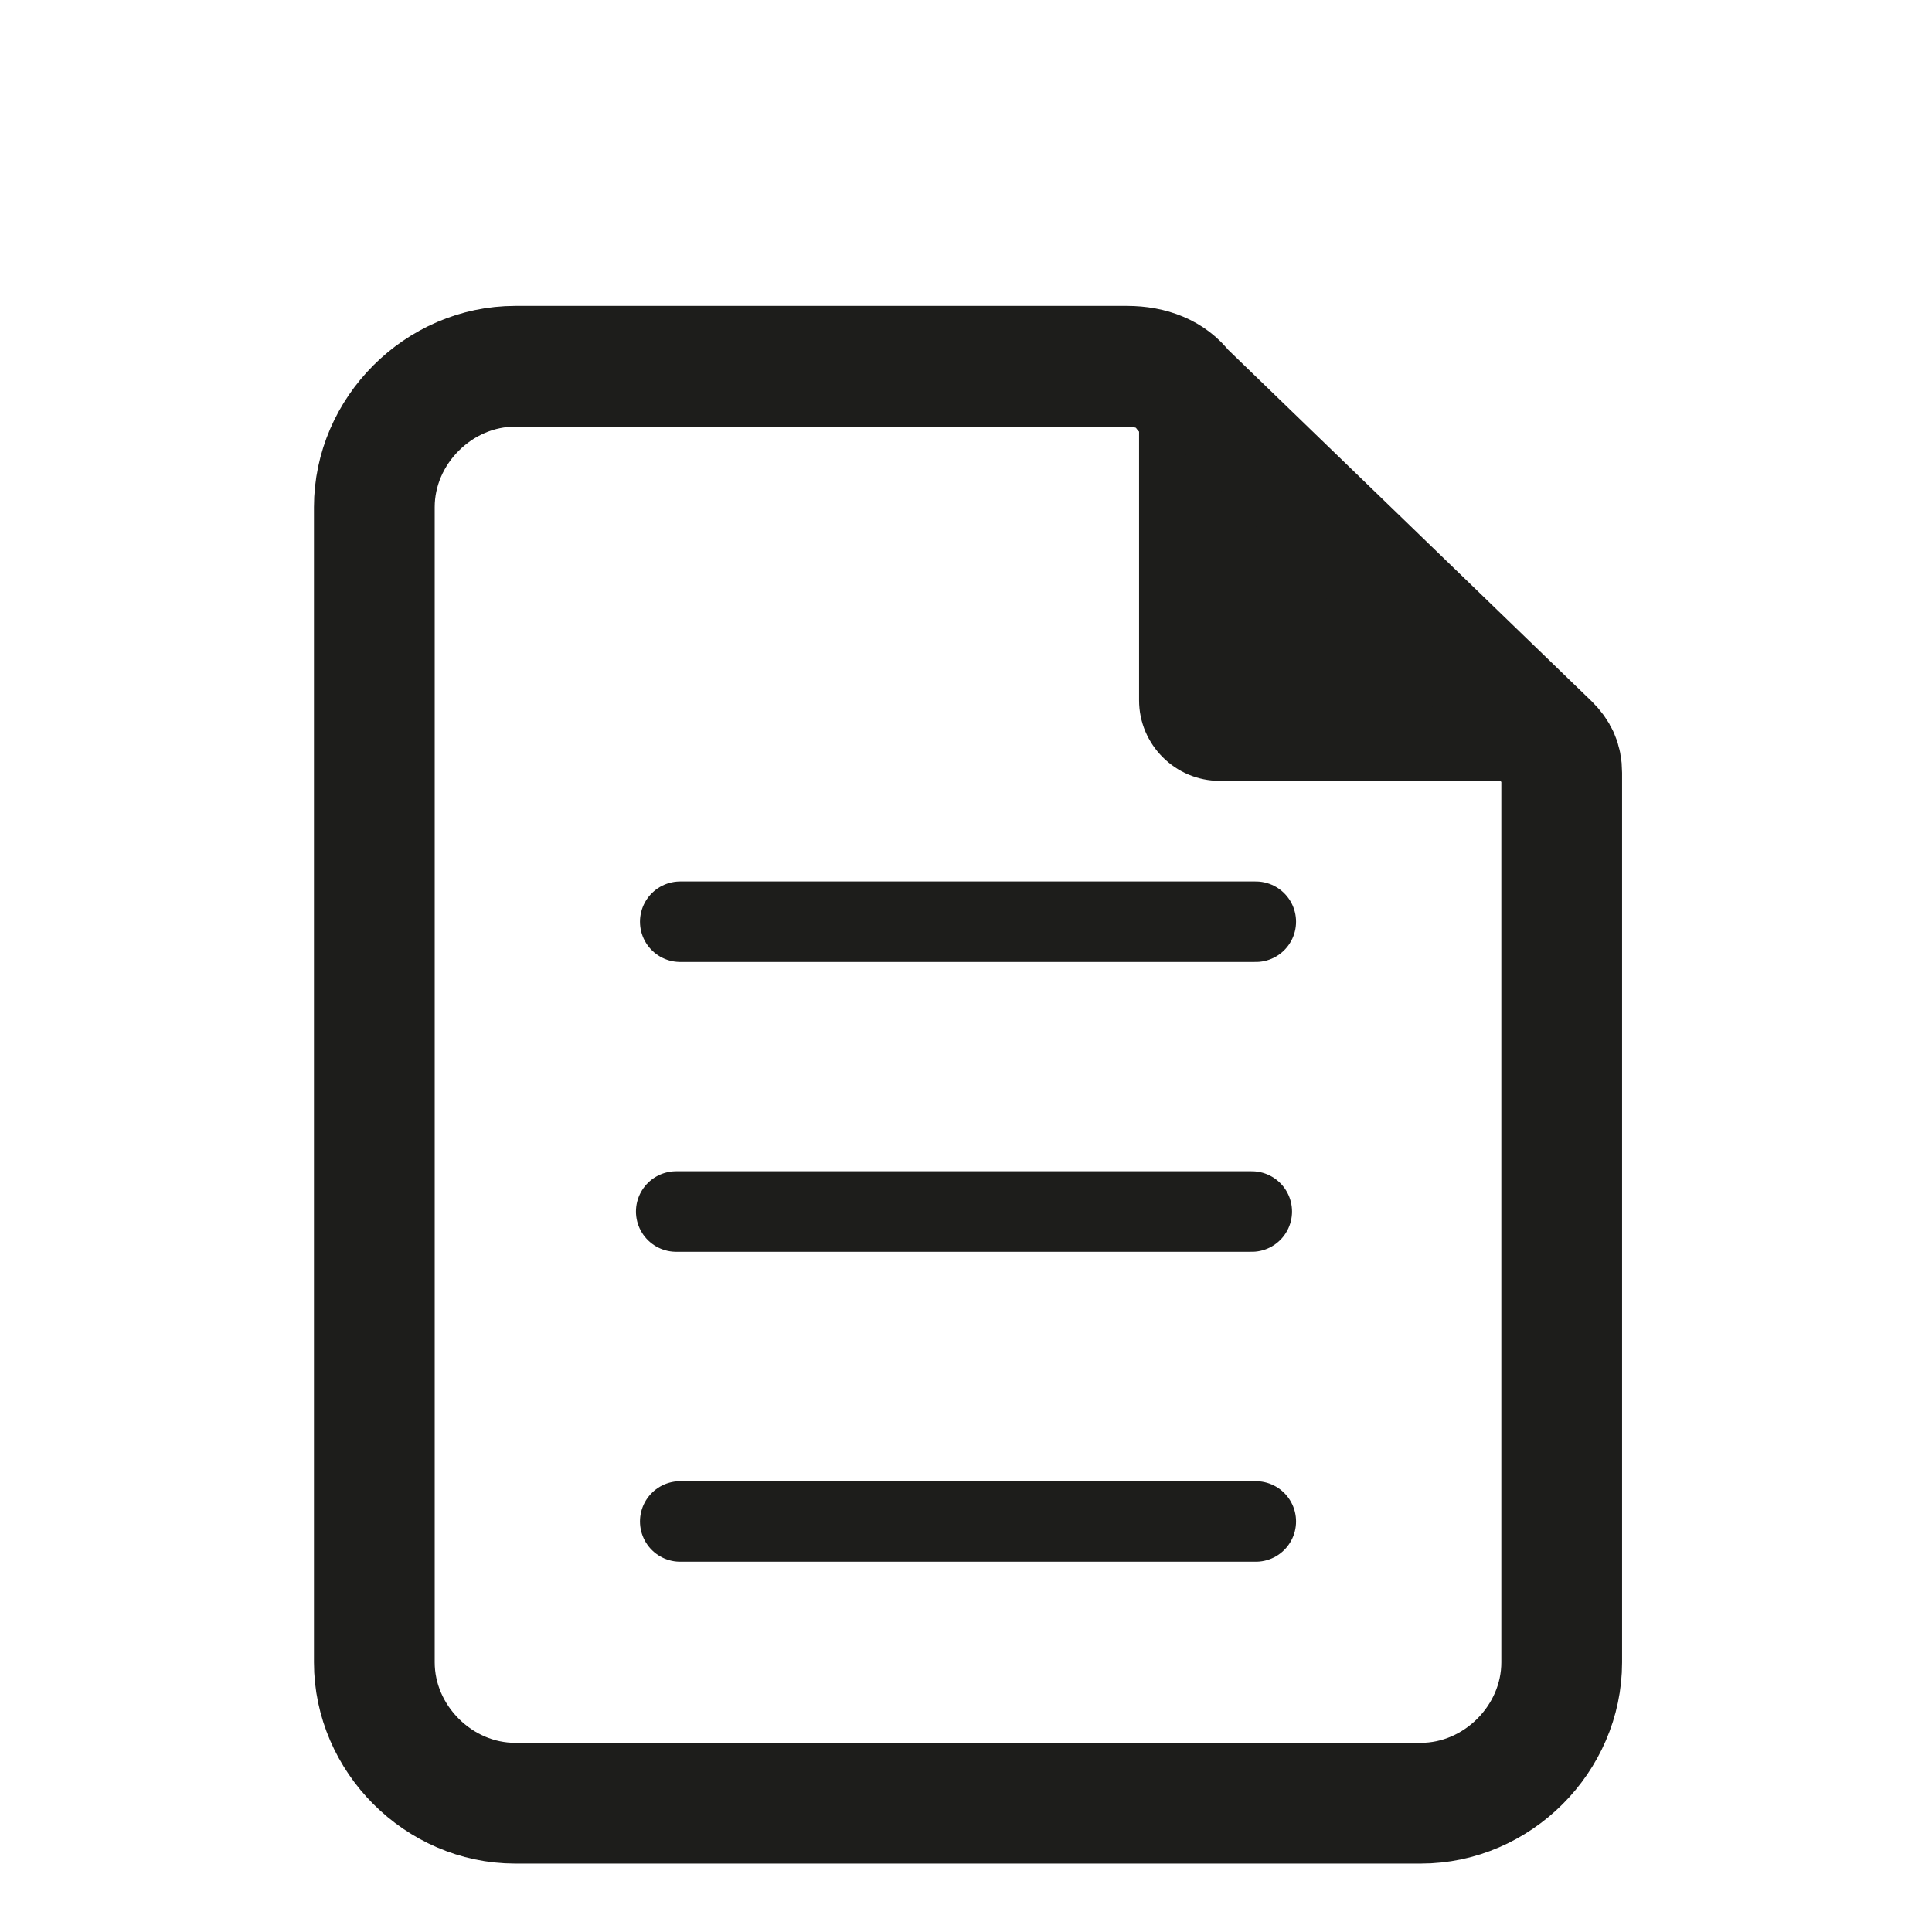 <?xml version="1.0" encoding="utf-8"?>
<!-- Generator: Adobe Illustrator 23.0.2, SVG Export Plug-In . SVG Version: 6.00 Build 0)  -->
<svg version="1.1" id="Layer_1" xmlns="http://www.w3.org/2000/svg" xmlns:xlink="http://www.w3.org/1999/xlink" x="0px" y="0px"
	 viewBox="0 0 48 48" style="enable-background:new 0 0 48 48;" xml:space="preserve">
<style type="text/css">
	.st0{fill:none;stroke:#1D1D1B;stroke-width:3;stroke-miterlimit:10;}
	.st1{fill:none;stroke:#1D1D1B;stroke-width:2;stroke-linecap:round;stroke-miterlimit:10;}
	.st2{fill:#1D1D1B;}
</style>
<g id="Layer_5">
	<path class="st0" d="M28,9.1H12.8c-1.9,0-3.5,1.6-3.5,3.5v28.7c0,1.9,1.6,3.5,3.5,3.5h22.5c1.9,0,3.5-1.6,3.5-3.5V19.2
		c0-0.3-0.1-0.5-0.3-0.7l-9.1-8.8C29.1,9.3,28.6,9.1,28,9.1z"/>
	<line class="st1" x1="16.9" y1="22.9" x2="31.2" y2="22.9"/>
	<line class="st1" x1="16.8" y1="30.1" x2="31.1" y2="30.1"/>
	<line class="st1" x1="16.9" y1="37.8" x2="31.2" y2="37.8"/>
	<path class="st2" d="M28.3,17.4v-7.3l9.1,9.3h-7.1C29.2,19.4,28.3,18.5,28.3,17.4z"/>
</g>
</svg>
